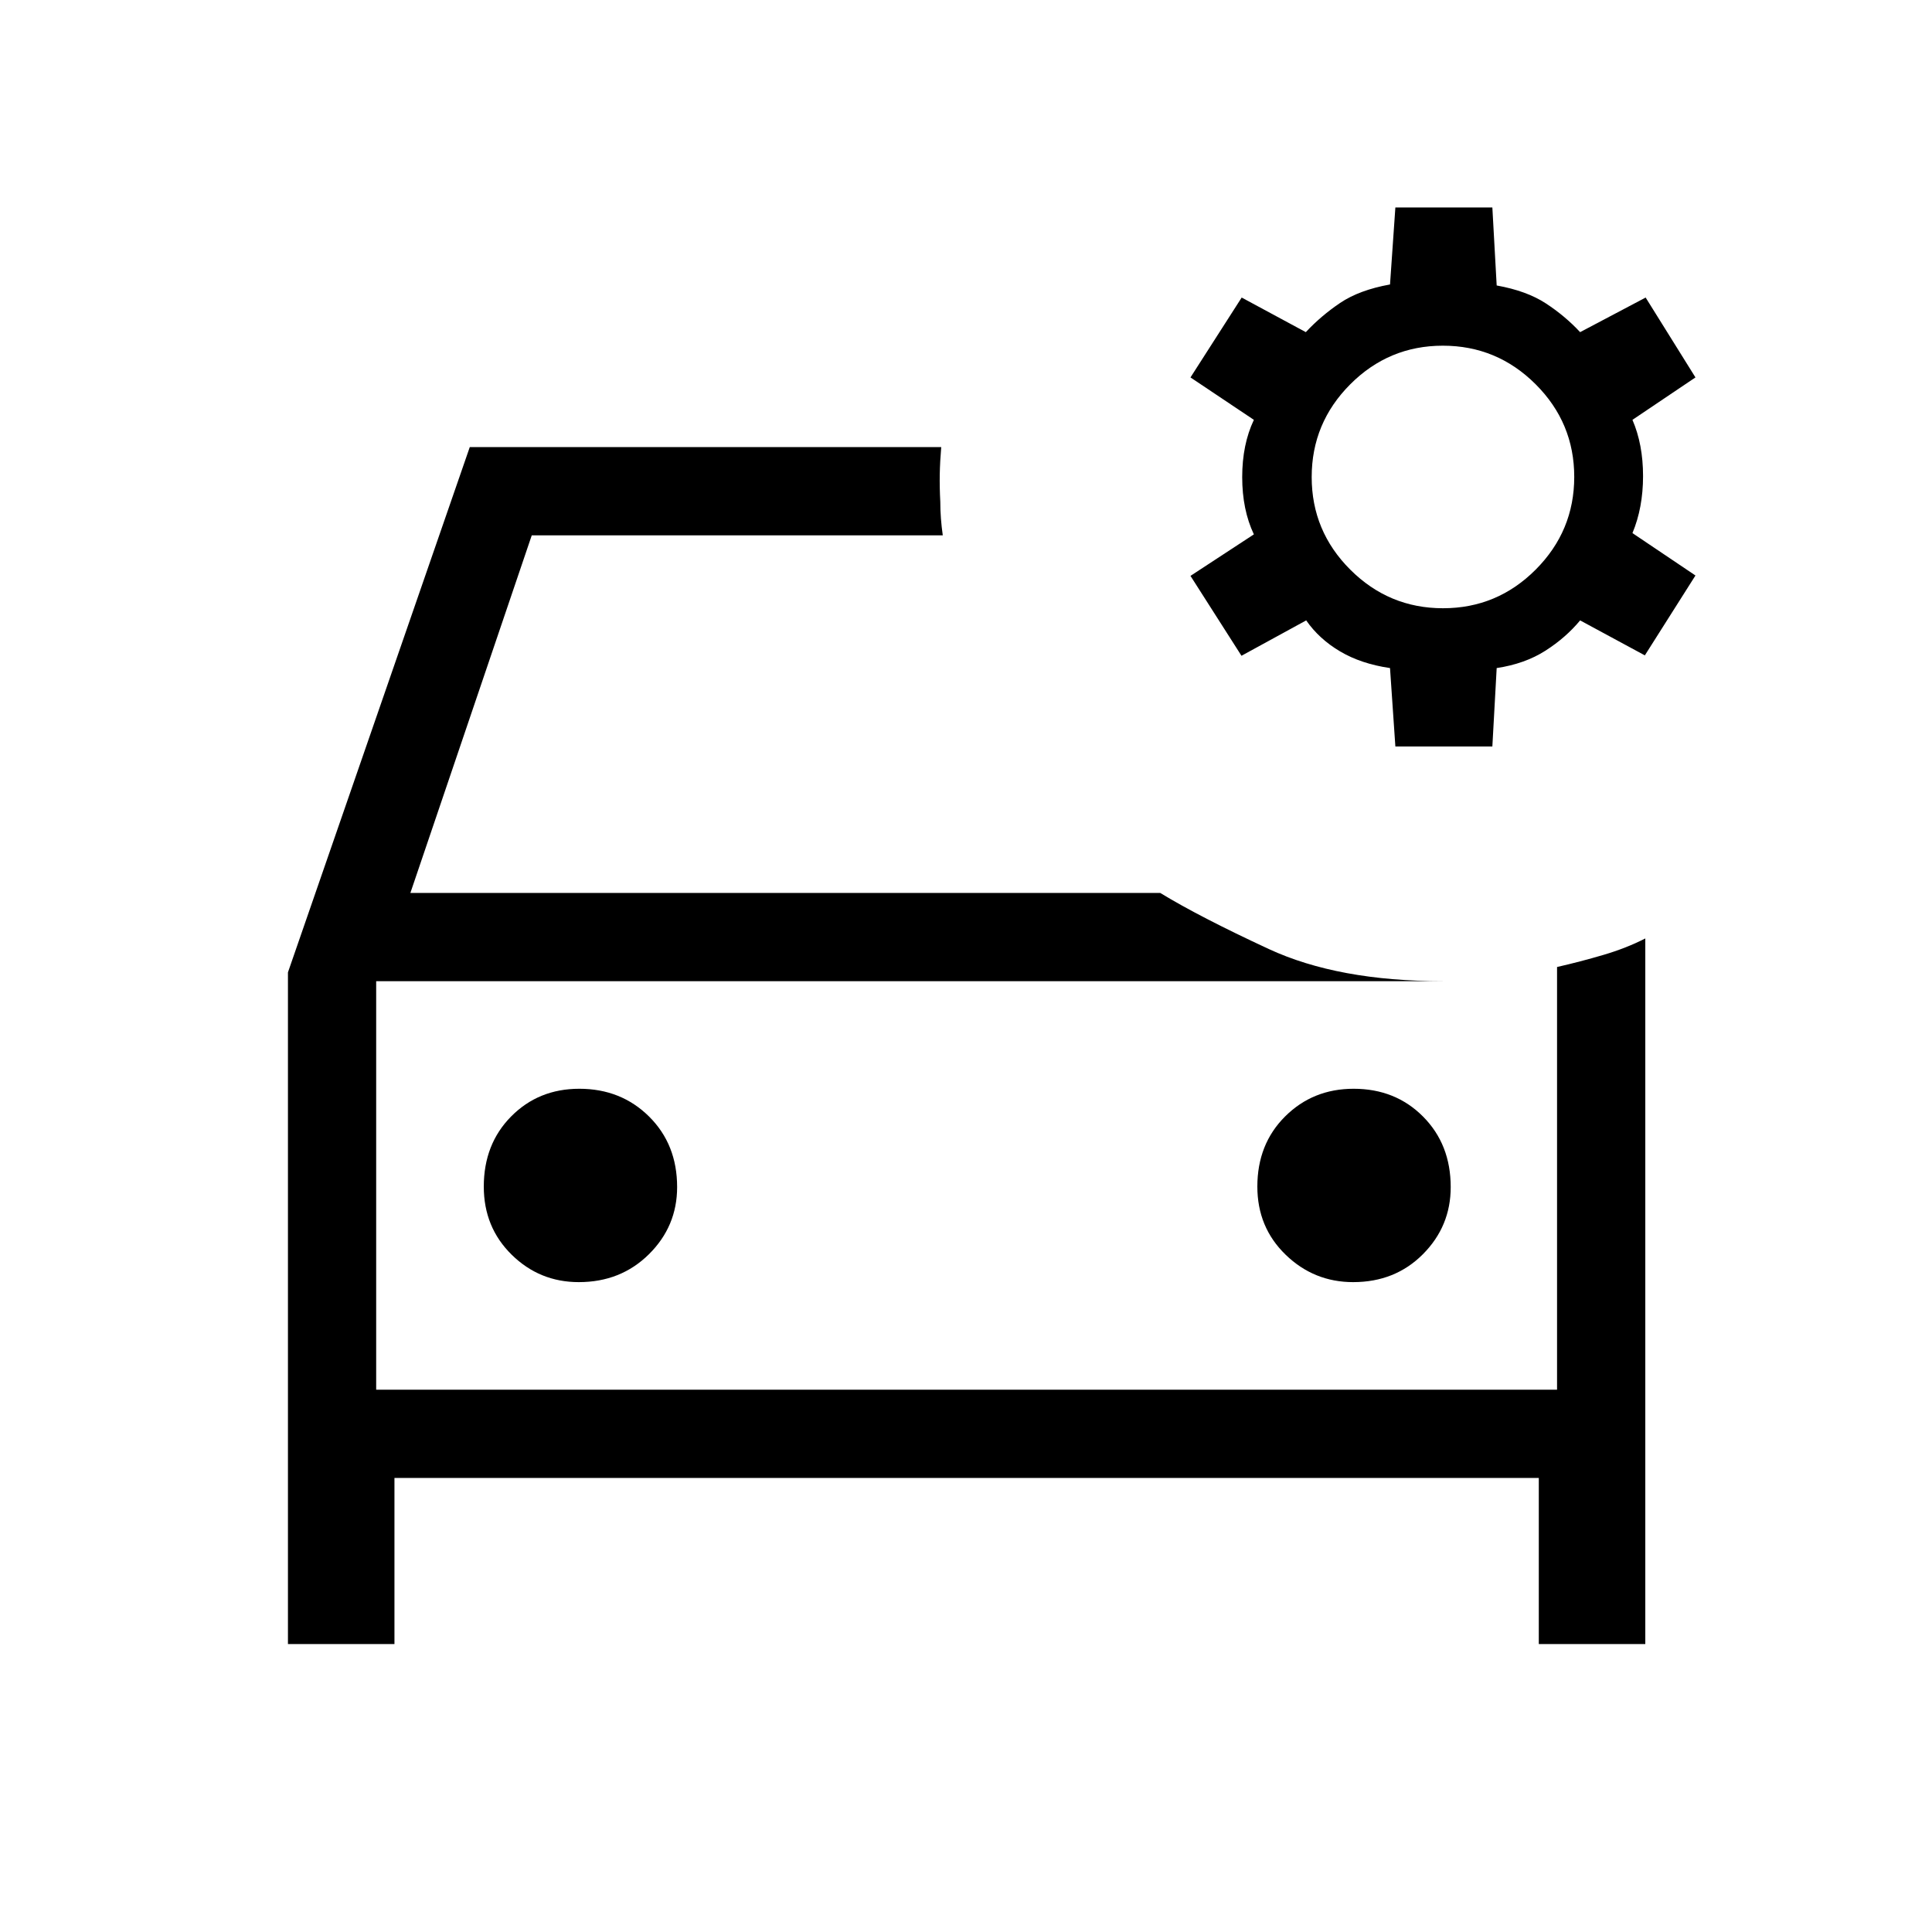<svg xmlns="http://www.w3.org/2000/svg" height="48" viewBox="0 -960 960 960" width="48"><path d="M143.08-143.08v-333.76l90.35-261h234.26q-.61 7.12-.73 13.57-.11 6.45.27 13.58 0 4.21.31 8.31.31 4.09.92 8.38H264.23l-60.31 177.69H576.5q19.42 11.85 53.91 27.85 34.48 16 86.59 16H186.92v203h586.77V-479.5q11.51-2.62 22.99-6 11.47-3.38 20.86-8.19v350.61h-52.92v-82.54H196v82.54h-52.92Zm550.27-446-2.66-38.96q-14.38-2.11-24.8-8.28-10.43-6.16-16.85-15.41l-32.16 17.58-25.34-39.7 31.5-20.62q-5.8-12.25-5.8-28.46t5.8-28.45l-31.5-21.08 25.44-39.69 31.87 17.19q7.5-8.06 17.03-14.5 9.54-6.43 24.81-9.19l2.66-38.27h48.19l2.15 38.77q14.89 2.67 24.42 8.9 9.54 6.23 17.04 14.29l32.56-17.19 24.75 39.69-31.31 21.08q5.27 12.2 5.27 27.94 0 15.73-5.27 28.33l31.31 21.07-25.15 39.69-32.16-17.38q-7.1 8.58-17.28 15.08-10.18 6.5-24.18 8.61l-2.15 38.96h-48.19Zm23.69-68.69q26.88 0 46.04-19.2 19.15-19.2 19.15-46.07 0-26.88-19.2-46.04-19.2-19.15-46.08-19.15-26.87 0-46.03 19.2-19.15 19.2-19.15 46.08 0 26.87 19.2 46.03 19.2 19.15 46.07 19.15ZM186.92-472.46v203-203Zm100.69 149.54q20.84 0 34.84-13.86 14.01-13.87 14.01-33.37 0-21.22-13.93-35.04Q308.59-419 287.86-419q-20.24 0-33.86 13.74-13.61 13.74-13.61 34.87 0 20.24 13.86 33.85 13.86 13.62 33.36 13.62Zm384.77 0q20.84 0 34.65-13.86 13.82-13.87 13.82-33.37 0-21.22-13.75-35.04Q693.36-419 672.62-419q-20.24 0-34.04 13.74-13.81 13.74-13.81 34.87 0 20.24 14.05 33.85 14.06 13.62 33.56 13.62Z"/></svg>